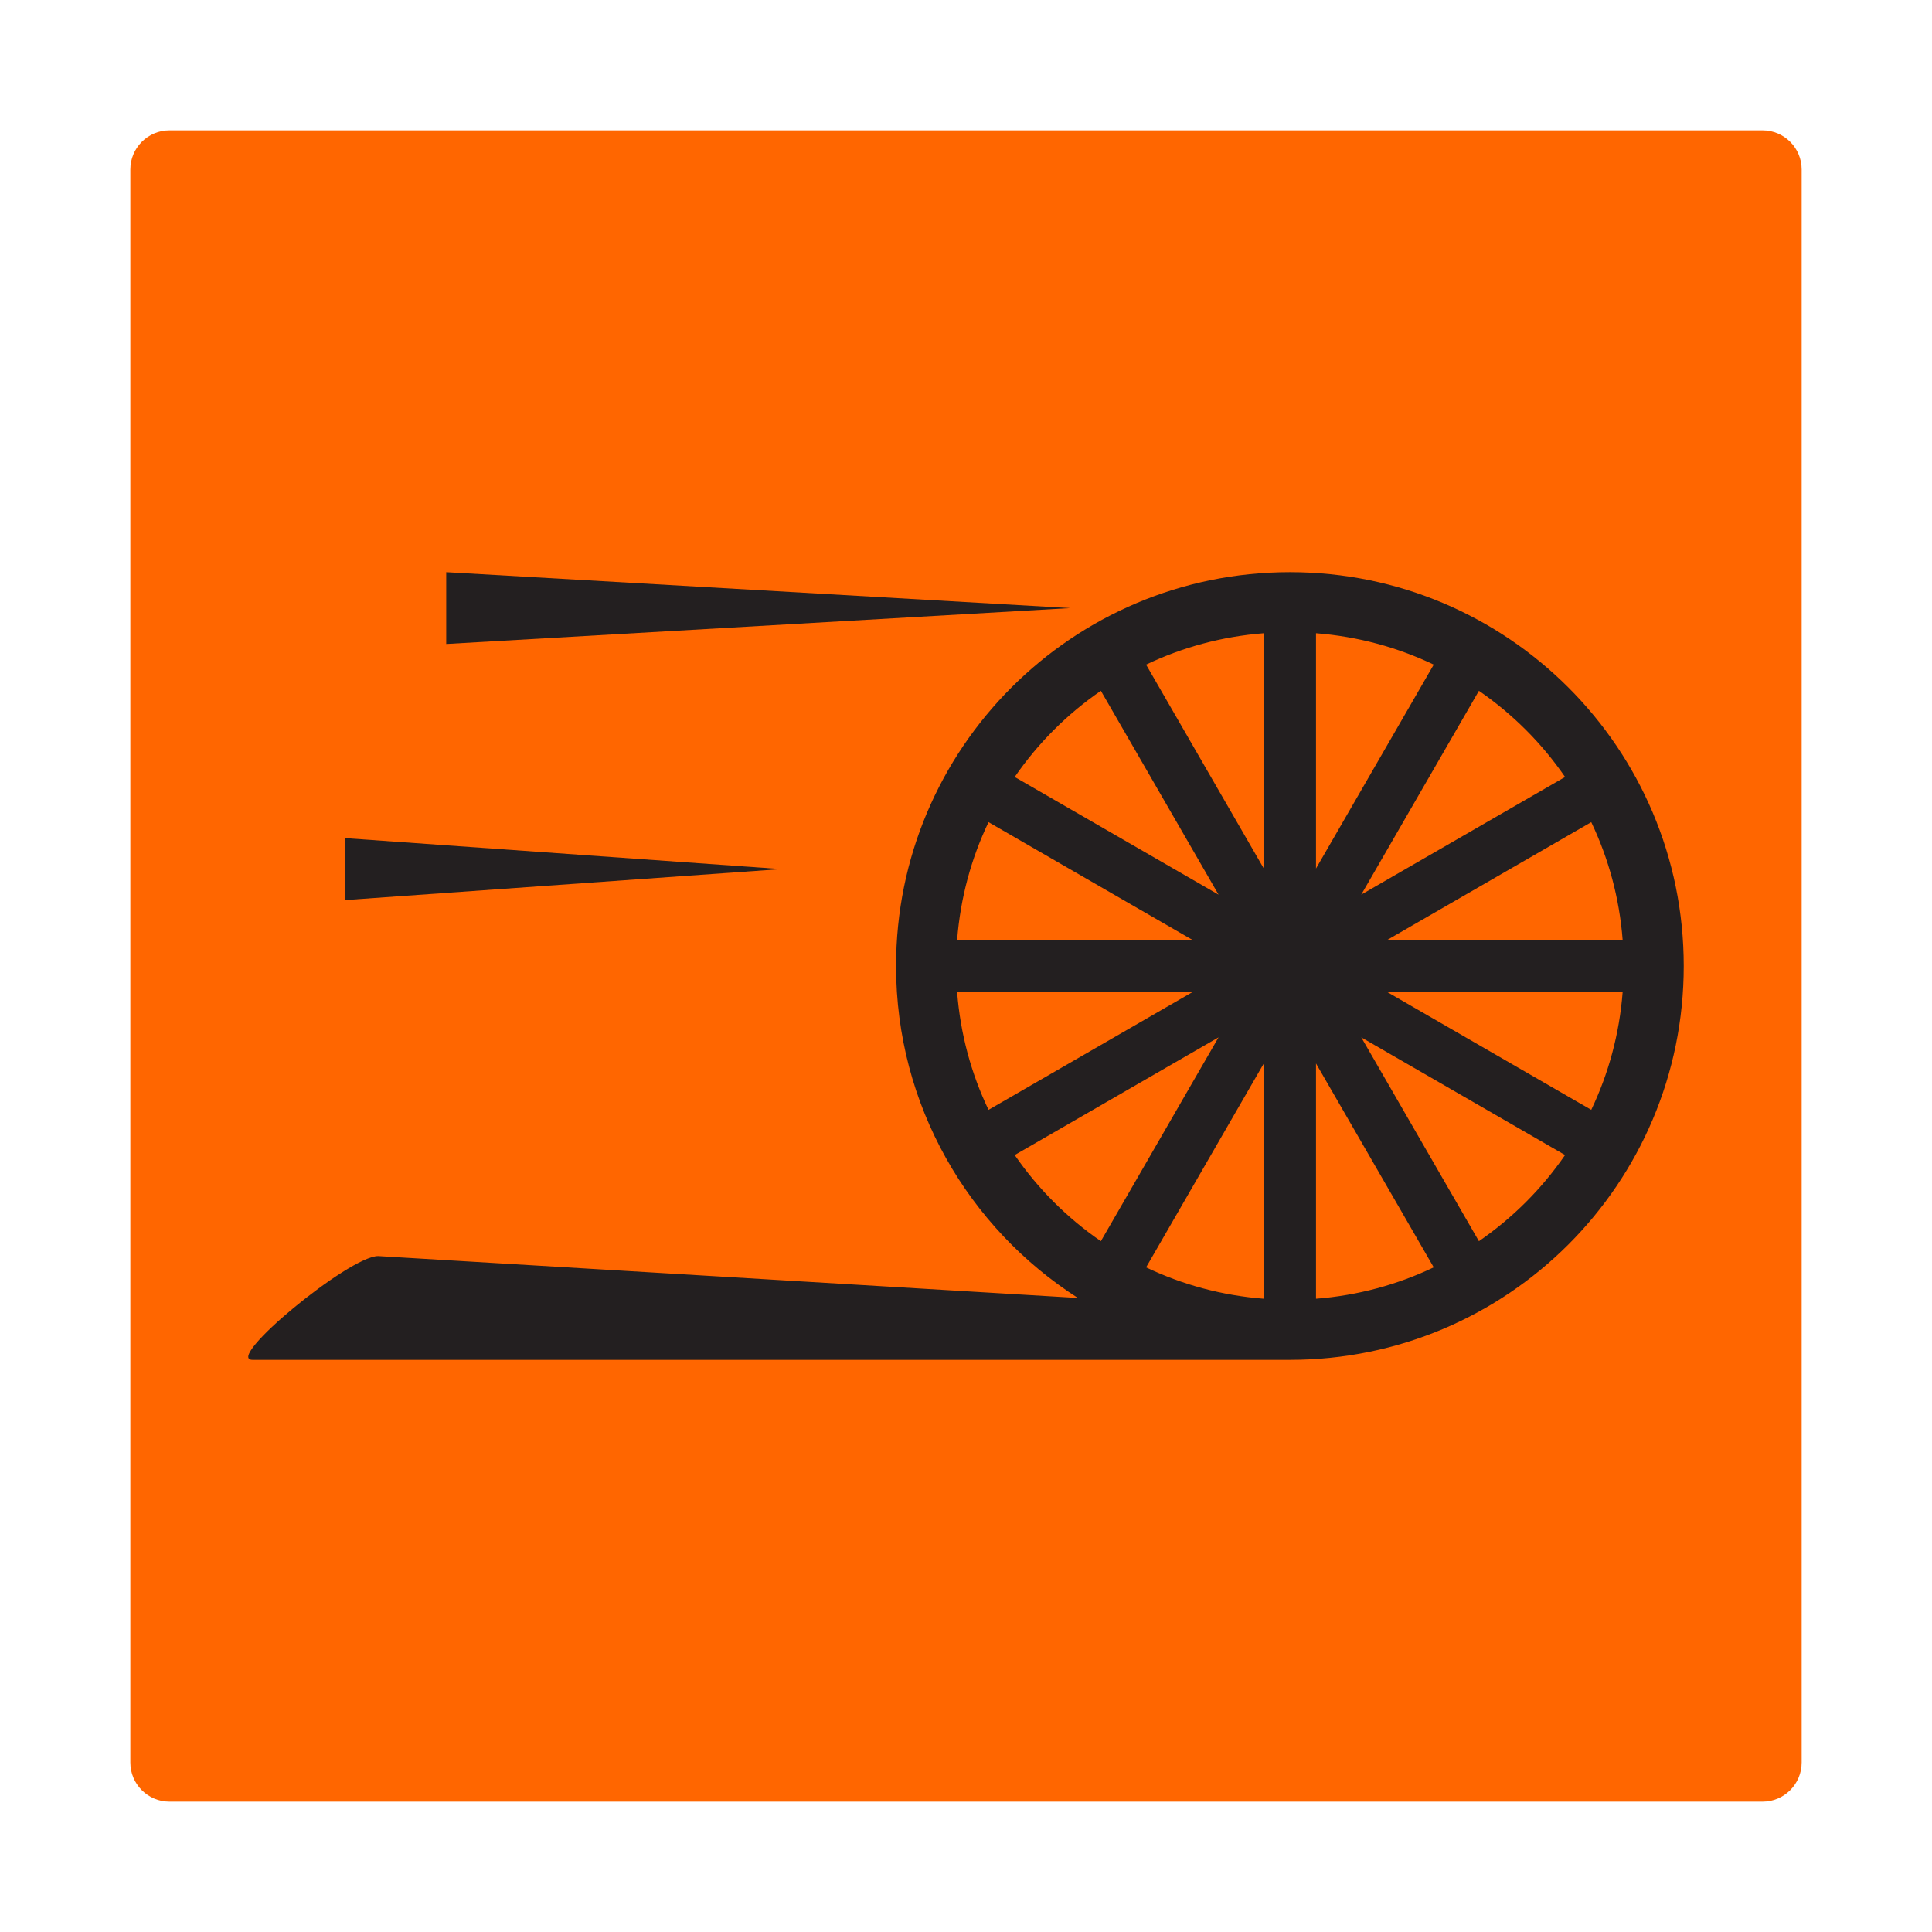<?xml version="1.0" encoding="UTF-8" standalone="no"?>
<svg
   xmlns:dc="http://purl.org/dc/elements/1.1/"
   xmlns:cc="http://creativecommons.org/ns#"
   xmlns:rdf="http://www.w3.org/1999/02/22-rdf-syntax-ns#"
   xmlns:svg="http://www.w3.org/2000/svg"
   xmlns="http://www.w3.org/2000/svg"
   xmlns:sodipodi="http://sodipodi.sourceforge.net/DTD/sodipodi-0.dtd"
   xmlns:inkscape="http://www.inkscape.org/namespaces/inkscape"
   version="1.1"
   id="Layer_1"
   x="0px"
   y="0px"
   width="500"
   height="500"
   viewBox="0 0 500 500"
   enable-background="new 0 0 841.89 595.28"
   xml:space="preserve"
   sodipodi:docname="icon.svg"
   inkscape:version="1.0.2 (e86c870879, 2021-01-15)"><defs
   id="defs80" /><sodipodi:namedview
   pagecolor="#ffffff"
   bordercolor="#666666"
   borderopacity="1"
   objecttolerance="10"
   gridtolerance="10"
   guidetolerance="10"
   inkscape:pageopacity="0"
   inkscape:pageshadow="2"
   inkscape:window-width="2235"
   inkscape:window-height="1156"
   id="namedview78"
   showgrid="false"
   inkscape:pagecheckerboard="false"
   showborder="true"
   inkscape:showpageshadow="true"
   inkscape:zoom="1.3921058"
   inkscape:cx="249.62183"
   inkscape:cy="297.64001"
   inkscape:window-x="2839"
   inkscape:window-y="194"
   inkscape:window-maximized="0"
   inkscape:current-layer="Layer_1" />
<g
   id="g75"
   transform="translate(-136.278,-47.64)">
	<path
   fill="#ff6600"
   d="m 602.546,503.77 c 0,5.602 -4.536,10.139 -10.135,10.139 H 180.147 c -5.599,0 -10.138,-4.537 -10.138,-10.139 V 91.509 c 0,-5.599 4.539,-10.138 10.138,-10.138 h 412.264 c 5.599,0 10.135,4.539 10.135,10.138 z"
   id="path65" />
	<g
   id="g73">
		<path
   fill="#231f20"
   d="m 470.102,195.711 c -56.292,0 -101.924,45.64 -101.924,101.932 0,36.089 18.755,67.796 47.057,85.909 L 234.138,372.71 c -7.518,0 -40.004,26.859 -32.489,26.859 h 268.193 c 0.017,0 0.032,0 0.05,0 0.07,0 0.142,0 0.21,0 56.297,0 101.925,-45.641 101.925,-101.927 -0.001,-56.291 -45.629,-101.931 -101.925,-101.931 z m 86.113,95.171 h -60.893 l 52.77,-30.469 c 4.468,9.348 7.284,19.632 8.123,30.469 z m -14.9,-42.161 -52.748,30.451 30.453,-52.75 c 8.726,6.005 16.292,13.571 22.295,22.299 z m -64.456,23.696 v -60.899 c 10.837,0.84 21.119,3.656 30.467,8.127 z m -13.515,-0.01 -30.462,-52.765 c 9.346,-4.469 19.625,-7.285 30.462,-8.125 z m -42.16,-45.987 30.459,52.761 -52.76,-30.46 c 6.007,-8.728 13.573,-16.294 22.301,-22.301 z m 23.69,64.462 -60.89,-0.005 c 0.84,-10.836 3.656,-21.116 8.124,-30.464 z m -61.177,6.728 v 0.059 c 0,-0.01 -0.002,-0.019 -0.002,-0.026 0,-0.01 0.002,-0.024 0.002,-0.033 z m 61.184,6.787 -52.773,30.469 c -4.47,-9.348 -7.287,-19.632 -8.126,-30.473 z m -45.998,42.166 52.755,-30.461 -30.455,52.754 c -8.727,-6.005 -16.293,-13.57 -22.3,-22.293 z m 64.461,-23.697 v 60.889 c -10.837,-0.836 -21.116,-3.654 -30.462,-8.121 z m 13.515,-0.008 30.467,52.771 c -9.346,4.471 -19.63,7.285 -30.467,8.125 z m 42.162,45.998 -30.447,-52.746 52.74,30.453 c -6.005,8.723 -13.571,16.286 -22.293,22.293 z m -23.701,-64.459 60.895,0.005 c -0.839,10.837 -3.655,21.116 -8.123,30.464 z"
   id="path67" />
		<polygon
   fill="#231f20"
   points="251.76,195.716 413.246,205.012 251.76,214.301 "
   id="polygon69" />
		<polygon
   fill="#231f20"
   points="225.478,264.539 338.466,272.562 225.478,280.588 "
   id="polygon71" />
	</g>
</g>
</svg>

